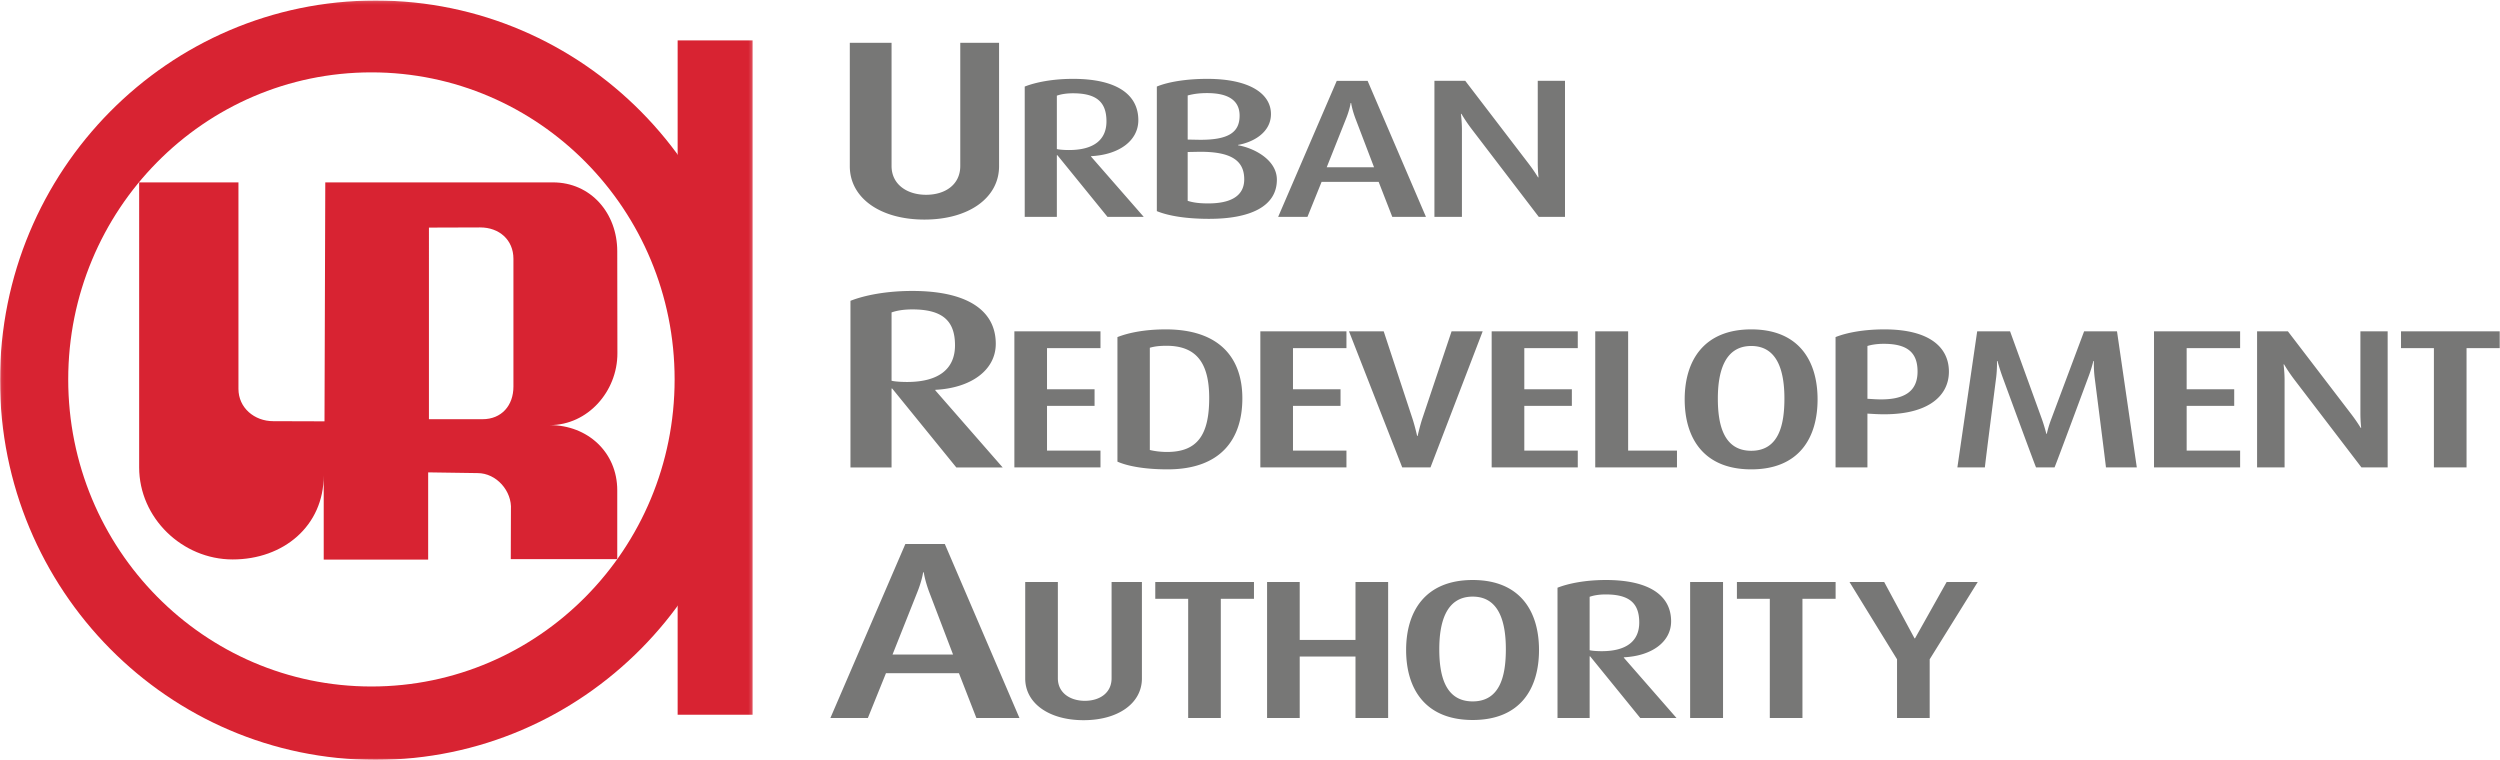 <svg xmlns="http://www.w3.org/2000/svg" width="760" height="231" fill="none" viewBox="0 0 760 231">
  <g clip-path="url(#a)">
    <path fill="#777776" fill-rule="evenodd" d="M281.028 66.75c-13.492 0-22.687-6.611-22.687-16.22V13.015h12.693v37.437c0 5.689 4.797 8.764 10.494 8.764 5.797 0 10.394-3.075 10.394-8.764V13.015h11.794V50.53c0 9.609-9.195 16.22-22.688 16.22Zm45.179-38.39c-2.11 0-3.751.3-4.923.721V45.31c.625.179 2.188.3 3.673.3 7.657 0 11.408-3.186 11.408-8.715 0-5.77-2.891-8.535-10.158-8.535Zm10.47 37.566L321.44 47.173h-.156v18.753h-9.768v-39.61c3.36-1.322 8.518-2.344 14.691-2.344 13.361 0 19.847 4.809 19.847 12.562 0 6.251-5.86 10.518-14.378 10.939v.12l16.019 18.333h-11.018Zm27.425-19.775-3.047.06v14.845c1.719.541 3.594.783 6.251.783 6.407 0 10.94-1.984 10.94-7.334 0-5.71-3.986-8.535-14.144-8.354Zm2.891-17.852c-2.344 0-4.141.241-5.938.722v13.403l3.047.06c9.533.181 12.737-2.344 12.737-7.333 0-4.567-3.36-6.852-9.846-6.852Zm.626 38.228c-6.799 0-12.268-.842-15.941-2.345V26.316c3.282-1.382 8.83-2.344 15.315-2.344 12.972 0 19.379 4.568 19.379 10.699 0 5.65-5.47 8.595-10.002 9.377v.12c4.923.841 11.799 4.447 11.799 10.458 0 8.234-8.282 11.901-20.55 11.901Zm44.537-30.233c-1.172-3.066-1.406-4.989-1.406-4.989h-.156s-.235 1.923-1.486 4.989l-5.782 14.545h14.378l-5.548-14.545Zm11.096 29.632-4.142-10.64h-17.346l-4.298 10.64h-8.908l17.816-41.353h9.377l17.737 41.353h-10.236Zm44.537 0-20.394-26.687a49.41 49.41 0 0 1-3.125-4.628h-.157s.313 2.344.313 4.808v26.507h-8.362V24.573h9.377l19.223 25.124c1.797 2.344 2.891 4.207 2.891 4.207h.156s-.234-1.983-.234-4.387V24.573h8.283v41.353h-7.971ZM277.33 94.06c-2.698 0-4.797.383-6.296.922v20.756c.799.23 2.798.384 4.697.384 9.795 0 14.592-4.074 14.592-11.146 0-7.381-3.698-10.916-12.993-10.916Zm13.393 48.046-19.49-23.985h-.199v23.985h-12.493v-50.66c4.297-1.691 10.894-2.999 18.789-2.999 17.091 0 25.386 6.15 25.386 16.067 0 7.995-7.495 13.453-18.389 13.992v.153l20.488 23.447h-14.092Zm17.646-.023v-41.352h26.177v5.109h-16.253v12.502h14.456v5.049h-14.456v13.584h16.253v5.108h-26.177Zm46.257-36.965c-2.11 0-3.672.181-5.079.601v31.075c1.172.3 3.125.601 5.235.601 9.221 0 12.815-5.168 12.815-16.409 0-10.759-3.985-15.868-12.971-15.868Zm.312 37.566c-6.641 0-11.955-.901-15.237-2.344v-37.866c3.517-1.382 8.518-2.343 14.691-2.343 16.253 0 23.285 8.594 23.285 20.976 0 12.321-6.485 21.577-22.739 21.577Zm28.207-.601v-41.352h26.176v5.109h-16.253v12.502h14.456v5.049h-14.456v13.584h16.253v5.108h-26.176Zm51.725 0h-8.596L410.1 100.731h10.548l8.752 26.566c.782 2.404 1.407 5.23 1.407 5.23h.156s.626-2.826 1.407-5.23l8.907-26.566h9.455l-15.862 41.352Zm18.596 0v-41.352h26.177v5.109H463.39v12.502h14.456v5.049H463.39v13.584h16.253v5.108h-26.177Zm31.487 0v-41.352h10.002v36.244h14.847v5.108h-24.849Zm47.43-36.905c-8.283 0-10.158 8.235-10.158 15.988 0 7.694 1.64 15.868 10.158 15.868 8.517 0 10.08-8.174 10.08-15.868 0-7.753-1.798-15.988-10.08-15.988Zm0 37.506c-14.456 0-20.238-9.496-20.238-21.277 0-11.721 5.782-21.276 20.238-21.276s20.16 9.555 20.16 21.276c0 11.781-5.704 21.277-20.16 21.277Zm40.317-38.166c-2.344 0-4.063.36-5.001.66v16.049l2.031.121c9.69.6 13.207-2.705 13.207-8.416 0-5.589-2.891-8.414-10.237-8.414Zm-2.891 21.338-2.11-.121v16.348h-9.689v-39.609c3.438-1.382 8.674-2.343 14.846-2.343 13.832 0 19.614 5.529 19.614 12.862 0 7.513-6.642 13.763-22.661 12.863Zm70.402 16.227c-.078-1.022-3.439-27.348-3.439-27.348-.312-2.584-.234-4.988-.234-4.988h-.156s-.547 2.343-1.563 4.988c0 0-9.611 25.966-10.236 27.348h-5.626c-.548-1.202-10.159-27.408-10.159-27.408-.938-2.585-1.563-4.928-1.563-4.928h-.156s.078 2.343-.234 4.928c0 0-3.361 26.206-3.439 27.408h-8.36l6.017-41.352h10.001l9.612 26.506c.937 2.645 1.406 4.628 1.406 4.628h.156s.391-1.983 1.407-4.628l9.923-26.506h10.002l6.018 41.352h-9.377Zm14.609 0v-41.352h26.177v5.109h-16.253v12.502H679.2v5.049h-14.456v13.584h16.253v5.108H654.82Zm63.056 0-20.395-26.686a49.731 49.731 0 0 1-3.125-4.629h-.156s.313 2.345.313 4.809v26.506h-8.362v-41.352h9.377l19.223 25.125c1.797 2.343 2.891 4.207 2.891 4.207h.156s-.235-1.985-.235-4.389v-24.943h8.284v41.352h-7.971Zm31.956-36.243v36.243h-9.924V105.84h-10.002v-5.109h30.006v5.109h-10.08Zm-467.205 74.523c-1.499-3.919-1.799-6.38-1.799-6.38h-.2s-.299 2.461-1.899 6.38l-7.396 18.604h18.391l-7.097-18.604Zm14.192 37.899-5.297-13.606h-22.188l-5.496 13.606h-11.394l22.787-52.889h11.994l22.688 52.889h-13.094Zm32.586.673c-10.549 0-17.738-5.169-17.738-12.683v-29.33h9.924v29.271c0 4.448 3.751 6.852 8.204 6.852 4.533 0 8.127-2.404 8.127-6.852v-29.271h9.221v29.33c0 7.514-7.189 12.683-17.738 12.683Zm41.724-36.905v36.244h-9.923V182.03h-10.002v-5.108h30.005v5.108h-10.08Zm40.943 36.244v-18.693h-16.956v18.693h-9.924v-41.352h9.924v17.61h16.956v-17.61h9.924v41.352h-9.924Zm35.63-36.905c-8.283 0-10.158 8.235-10.158 15.989 0 7.693 1.641 15.867 10.158 15.867 8.518 0 10.08-8.174 10.08-15.867 0-7.754-1.798-15.989-10.08-15.989Zm0 37.506c-14.456 0-20.238-9.497-20.238-21.277 0-11.721 5.782-21.278 20.238-21.278s20.16 9.557 20.16 21.278c0 11.78-5.704 21.277-20.16 21.277Zm40.474-38.167c-2.11 0-3.751.301-4.923.722v16.228c.625.18 2.188.3 3.673.3 7.657 0 11.408-3.185 11.408-8.715 0-5.77-2.891-8.535-10.158-8.535Zm10.47 37.566-15.237-18.752h-.156v18.752h-9.768v-39.61c3.361-1.322 8.518-2.344 14.691-2.344 13.362 0 19.847 4.809 19.847 12.563 0 6.25-5.86 10.518-14.377 10.938v.121l16.018 18.332h-11.018Zm15.157 0h10.002v-41.352h-10.002v41.352Zm34.144-36.244v36.244h-9.924V182.03h-10.002v-5.108h30.006v5.108h-10.08Zm38.679 18.392v17.852h-9.924v-17.852l-14.456-23.5h10.549l9.221 17.129h.156l9.611-17.129h9.455l-14.612 23.5Z" clip-rule="evenodd"/>
    <mask id="b" width="229" height="231" x="0" y="0" maskUnits="userSpaceOnUse" style="mask-type:alpha">
      <path fill="#fff" d="M.06.162h228.778V231H.06V.162Z"/>
    </mask>
    <g mask="url(#b)">
      <path fill="#D82332" fill-rule="evenodd" d="M206.002 217.276h22.836V12.275h-22.836v205.001Z" clip-rule="evenodd"/>
      <path fill="#D82332" fill-rule="evenodd" d="M0 115.581C0 51.836 51.117.162 114.175.162c63.059 0 114.177 51.674 114.177 115.419S177.234 231 114.175 231C51.117 231 0 179.326 0 115.581Zm20.74-.235c0 51.555 41.265 93.348 92.172 93.348 50.906 0 92.173-41.793 92.173-93.348 0-51.554-41.267-93.346-92.173-93.346-50.907 0-92.172 41.792-92.172 93.346Z" clip-rule="evenodd"/>
    </g>
    <path fill="#D82332" fill-rule="evenodd" d="M156.083 78.665v38.864c0 5.735-3.601 9.907-9.382 9.907h-16.304V69.189l15.592-.05c5.782 0 10.094 3.791 10.094 9.526ZM98.886 55.444h69.186c11.564 0 19.574 9.383 19.574 20.945l.045 31.042c0 11.563-9.003 21.804-20.566 21.804 11.515 0 20.521 8.247 20.521 19.808v20.934h-32.369l.048-15.013c.379-5.685-4.408-11.142-10.141-11.142l-15.021-.222v26.519H98.411v-25.588c0 15.399-12.275 25.541-27.676 25.541-15.354 0-28.433-12.638-28.433-28.007V55.444h30.186v62.783c0 5.734 4.834 9.81 10.568 9.81l15.591.047.239-72.64Z" clip-rule="evenodd"/>
  </g>
  <defs>
    <clipPath id="a">
      <path fill="#fff" d="M0 0h760v231H0z"/>
    </clipPath>
  </defs>
</svg>
